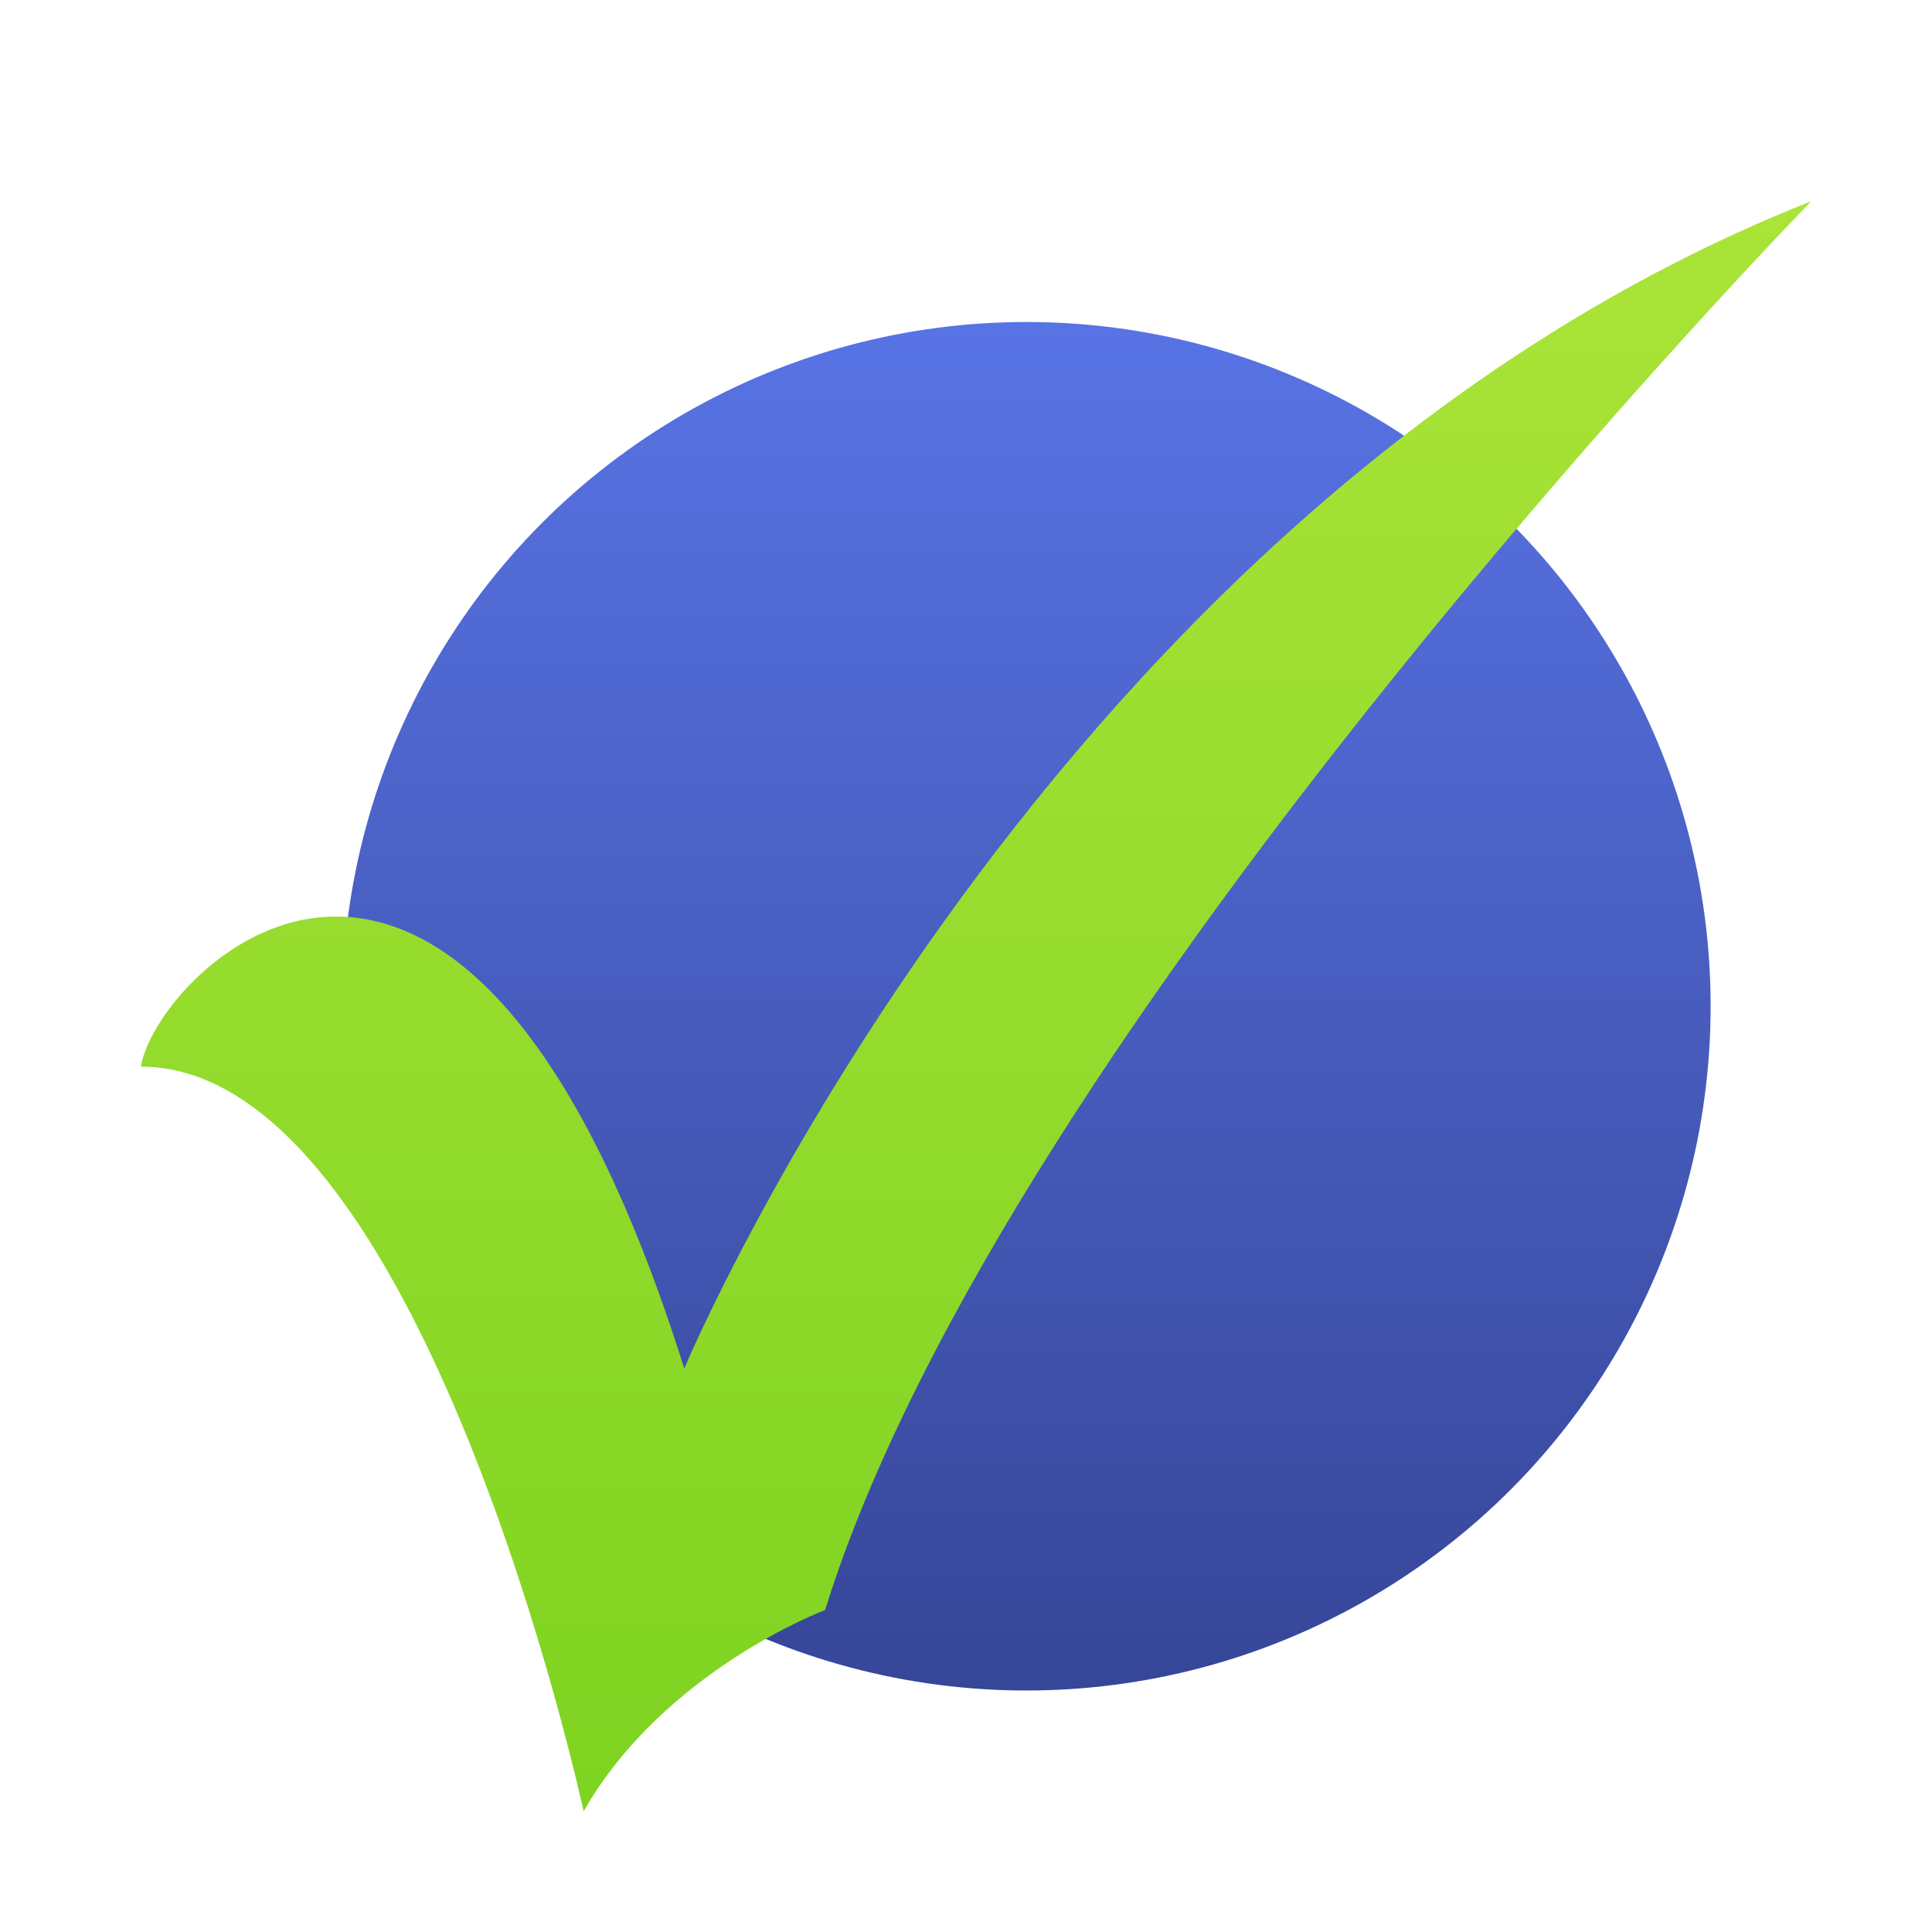 <svg xmlns="http://www.w3.org/2000/svg" width="96" height="96" viewBox="0 0 96 96">
  <defs>
    <filter id="eclipse-testing_icon_ebda5ee7-a" width="128.9%" height="130%" x="-14.5%" y="-15%" filterUnits="objectBoundingBox">
      <feOffset dy="2" in="SourceAlpha" result="shadowOffsetOuter1"/>
      <feGaussianBlur in="shadowOffsetOuter1" result="shadowBlurOuter1" stdDeviation="2"/>
      <feColorMatrix in="shadowBlurOuter1" result="shadowMatrixOuter1" values="0 0 0 0 0   0 0 0 0 0   0 0 0 0 0  0 0 0 0.2 0"/>
      <feMerge>
        <feMergeNode in="shadowMatrixOuter1"/>
        <feMergeNode in="SourceGraphic"/>
      </feMerge>
    </filter>
    <linearGradient id="eclipse-testing_icon_ebda5ee7-b" x1="50%" x2="50%" y1="0%" y2="100%">
      <stop offset="0%" stop-color="#5873E4"/>
      <stop offset="100%" stop-color="#364698"/>
    </linearGradient>
    <linearGradient id="eclipse-testing_icon_ebda5ee7-c" x1="50%" x2="50%" y1="0%" y2="100%">
      <stop offset="0%" stop-color="#ABE438"/>
      <stop offset="100%" stop-color="#7ED321"/>
    </linearGradient>
  </defs>
  <g fill="none" filter="url(#eclipse-testing_icon_ebda5ee7-a)" transform="translate(7 8)">
    <circle cx="44" cy="40" r="34" fill="url(#eclipse-testing_icon_ebda5ee7-b)"/>
    <path fill="url(#eclipse-testing_icon_ebda5ee7-c)" d="M0,43 C0.814,38.116 16,23 27,58 C27,58 45,15 83,0 C83,0 43,41 34,70 C34,70 26,73 22,80 C22,80 14,43 0,43 Z"/>
  </g>
</svg>
